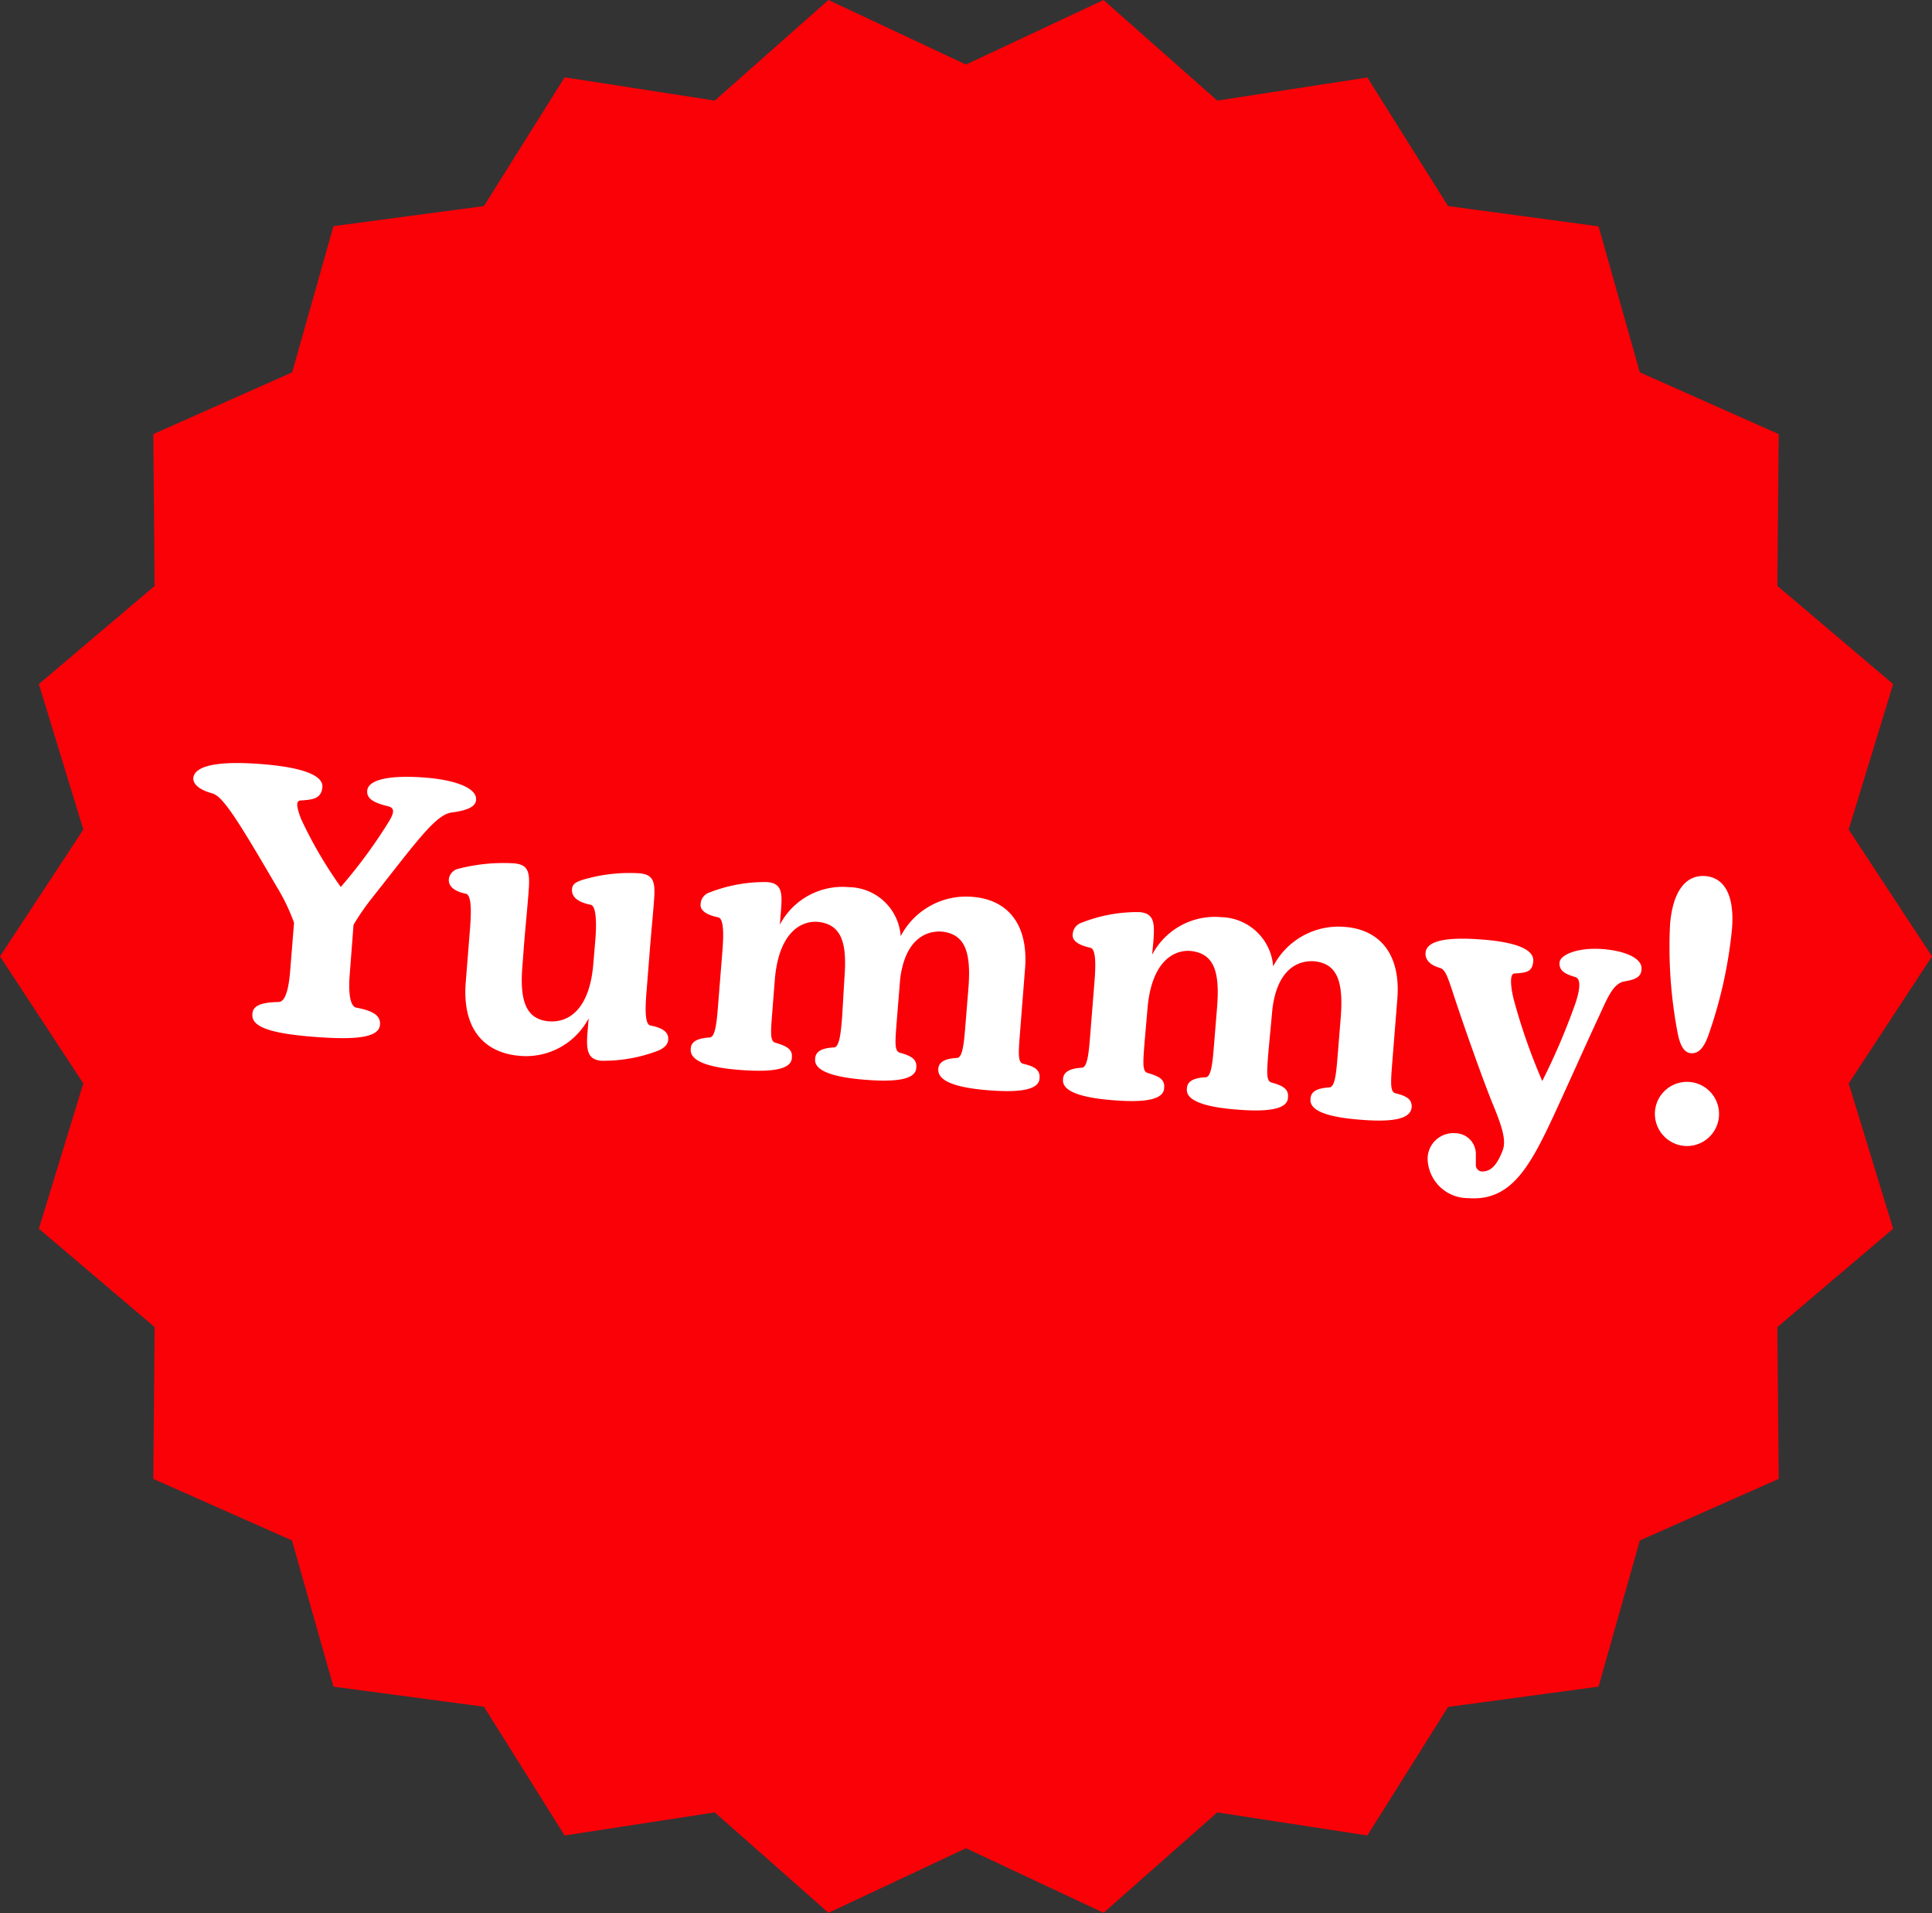 <svg viewBox="0 0 102.96 101.93" xmlns="http://www.w3.org/2000/svg"><rect x="0" y="0" width="102.96" height="101.93" fill="#333333" stroke="none"/><path d="m58.81 0-7.33 3.44-7.33-3.44-6.06 5.36-8-1.24-4.3 6.86-8.02 1.07-2.2 7.79-7.4 3.29.07 8.09-6.17 5.23 2.37 7.75-4.44 6.76 4.44 6.77-2.37 7.74 6.17 5.24-.07 8.09 7.39 3.28 2.21 7.79 8.02 1.07 4.3 6.86 8-1.23 6.06 5.35 7.33-3.44 7.33 3.44 6.06-5.35 8 1.23 4.3-6.85 8.02-1.08 2.2-7.79 7.4-3.28-.07-8.09 6.17-5.24-2.37-7.74 4.44-6.77-4.44-6.76 2.37-7.75-6.17-5.23.07-8.09-7.4-3.29-2.2-7.78-8.02-1.08-4.3-6.85-8 1.23z" fill="#fa0007"/><g fill="#fff"><path d="m25.37 42.6c0 .36-.42.58-1.29.69s-1.88 1.56-4.24 4.54a12.38 12.38 0 0 0 -1 1.45l-.2 2.62c-.08.93 0 1.73.35 1.79.89.17 1.3.42 1.26.91-.05.68-1.24.82-3.47.65s-3.38-.5-3.33-1.19c0-.49.49-.65 1.39-.67.4 0 .56-.81.63-1.74l.2-2.48a10.28 10.28 0 0 0 -.91-1.9c-2.27-3.9-2.92-4.85-3.46-5s-1-.41-1-.8c.05-.66 1.26-.94 3.6-.76s3.33.64 3.28 1.23-.46.67-1.13.71c-.28 0-.28.27 0 1a22.85 22.85 0 0 0 2.11 3.61 27 27 0 0 0 2.58-3.51c.24-.41.33-.7-.06-.79-.75-.18-1.15-.4-1.11-.83.05-.61 1.26-.85 3.18-.69 1.72.15 2.66.62 2.62 1.16z"/><path d="m35.61 55.37c0 .25-.16.43-.48.59a8.1 8.1 0 0 1 -3.08.56c-.74-.06-.82-.56-.74-1.52l.06-.74a3.77 3.77 0 0 1 -3.66 2c-1.86-.15-3.09-1.38-2.89-3.92l.23-2.89c.06-.77.1-1.77-.23-1.83-.72-.15-.93-.47-.9-.78a.65.65 0 0 1 .51-.55 9.56 9.56 0 0 1 2.94-.29c.82.06.88.5.8 1.51-.05.69-.14 1.58-.24 2.78l-.09 1.19c-.15 1.81.17 2.84 1.42 2.94 1.07.08 2.17-.67 2.36-3.08l.11-1.3c.06-.77.06-1.77-.25-1.83-.78-.16-1-.47-1-.79s.23-.43.57-.54a8.7 8.7 0 0 1 3-.35c.82.06.88.5.8 1.51-.05.69-.15 1.66-.24 2.85l-.16 2c-.06.77-.1 1.69.21 1.75.74.14.97.41.95.73z"/><path d="m55.4 57.43c0 .68-1.16.79-2.76.66s-2.64-.45-2.64-1.09c0-.45.43-.6 1-.63.29 0 .37-.76.44-1.64l.17-2.09c.15-1.93-.19-2.86-1.4-3-1-.07-2 .56-2.24 2.54l-.18 2.22c-.09 1.14-.13 1.6.16 1.69.58.16.92.33.88.78 0 .68-1.16.79-2.76.66s-2.68-.45-2.63-1.09c0-.45.42-.6 1-.63.29 0 .37-.76.44-1.64l.12-2.05c.15-1.89-.15-2.86-1.4-3-1-.08-2.12.68-2.31 3.1l-.13 1.66c-.09 1.13-.13 1.6.16 1.68.58.17.92.33.88.78 0 .68-1.16.79-2.76.67s-2.68-.45-2.63-1.1c0-.45.42-.59 1-.63.3 0 .38-.75.45-1.63l.24-3c.06-.76.09-1.7-.22-1.77-.73-.15-1-.43-.94-.74a.68.68 0 0 1 .48-.59 8.09 8.09 0 0 1 3.06-.55c.78.06.82.55.74 1.51l-.06.76a3.77 3.77 0 0 1 3.68-2 2.81 2.81 0 0 1 2.76 2.61 3.93 3.93 0 0 1 3.85-2.09c1.77.14 3 1.38 2.77 3.91l-.26 3.3c-.09 1.13-.12 1.6.16 1.68.58.13.92.32.88.75z"/><path d="m75.23 59c-.06.68-1.17.79-2.77.66s-2.68-.44-2.62-1.09c0-.45.42-.59 1-.63.3 0 .37-.75.44-1.63l.17-2.09c.15-1.94-.19-2.87-1.4-3-1-.07-2 .56-2.24 2.54l-.21 2.24c-.09 1.13-.13 1.6.16 1.68.58.16.92.33.88.78 0 .68-1.16.79-2.76.66s-2.68-.45-2.63-1.09c0-.45.42-.6 1-.63.29 0 .37-.76.44-1.64l.17-2.09c.15-1.89-.15-2.86-1.4-3-1-.08-2.12.68-2.31 3.1l-.15 1.72c-.09 1.14-.13 1.6.16 1.68.58.17.92.33.88.78 0 .69-1.16.8-2.76.67s-2.68-.45-2.63-1.09c0-.45.42-.6 1-.64.29 0 .37-.75.44-1.63l.24-3c.06-.76.09-1.7-.22-1.76-.73-.16-1-.43-.94-.75a.68.68 0 0 1 .48-.59 8.09 8.09 0 0 1 3.07-.56c.78.06.82.56.75 1.51l-.07.76a3.77 3.77 0 0 1 3.69-2 2.84 2.84 0 0 1 2.76 2.62 3.92 3.92 0 0 1 3.84-2.1c1.77.14 3 1.38 2.77 3.92l-.26 3.26c-.09 1.13-.12 1.6.16 1.68.56.14.9.3.87.75z"/><path d="m87.48 51.62c0 .45-.36.58-.9.67s-.84.7-1.25 1.61c-1 2.15-1.55 3.42-2.52 5.52-1.28 2.75-2.29 4.6-4.56 4.42a2.15 2.15 0 0 1 -2.17-2.1 1.37 1.37 0 0 1 1.46-1.36 1.11 1.11 0 0 1 1.11 1.17v.53a.34.34 0 0 0 .34.34c.47 0 .8-.35 1.1-1.15.17-.49 0-1.14-.52-2.4s-1.54-4.15-2.09-5.82c-.35-1.07-.46-1.39-.75-1.48-.48-.13-.79-.41-.76-.8.05-.63 1.05-.86 3-.71s2.79.57 2.74 1.16-.4.61-1 .65c-.28 0-.21.79 0 1.53a31.76 31.76 0 0 0 1.48 4.2 35.37 35.37 0 0 0 1.76-4.12c.2-.59.36-1.31 0-1.42-.55-.16-.87-.34-.84-.77s1-.82 2.3-.72 2.11.54 2.07 1.05z"/><path d="m88.2 59.18a1.71 1.71 0 1 1 1.58 1.88 1.72 1.72 0 0 1 -1.58-1.88zm1.21-4.11a24.38 24.38 0 0 1 -.41-5.82c.15-1.82.88-2.65 1.88-2.57s1.57 1 1.42 2.83a24.09 24.09 0 0 1 -1.27 5.69c-.25.69-.55.94-.9.92s-.58-.35-.72-1.05z"/></g></svg>